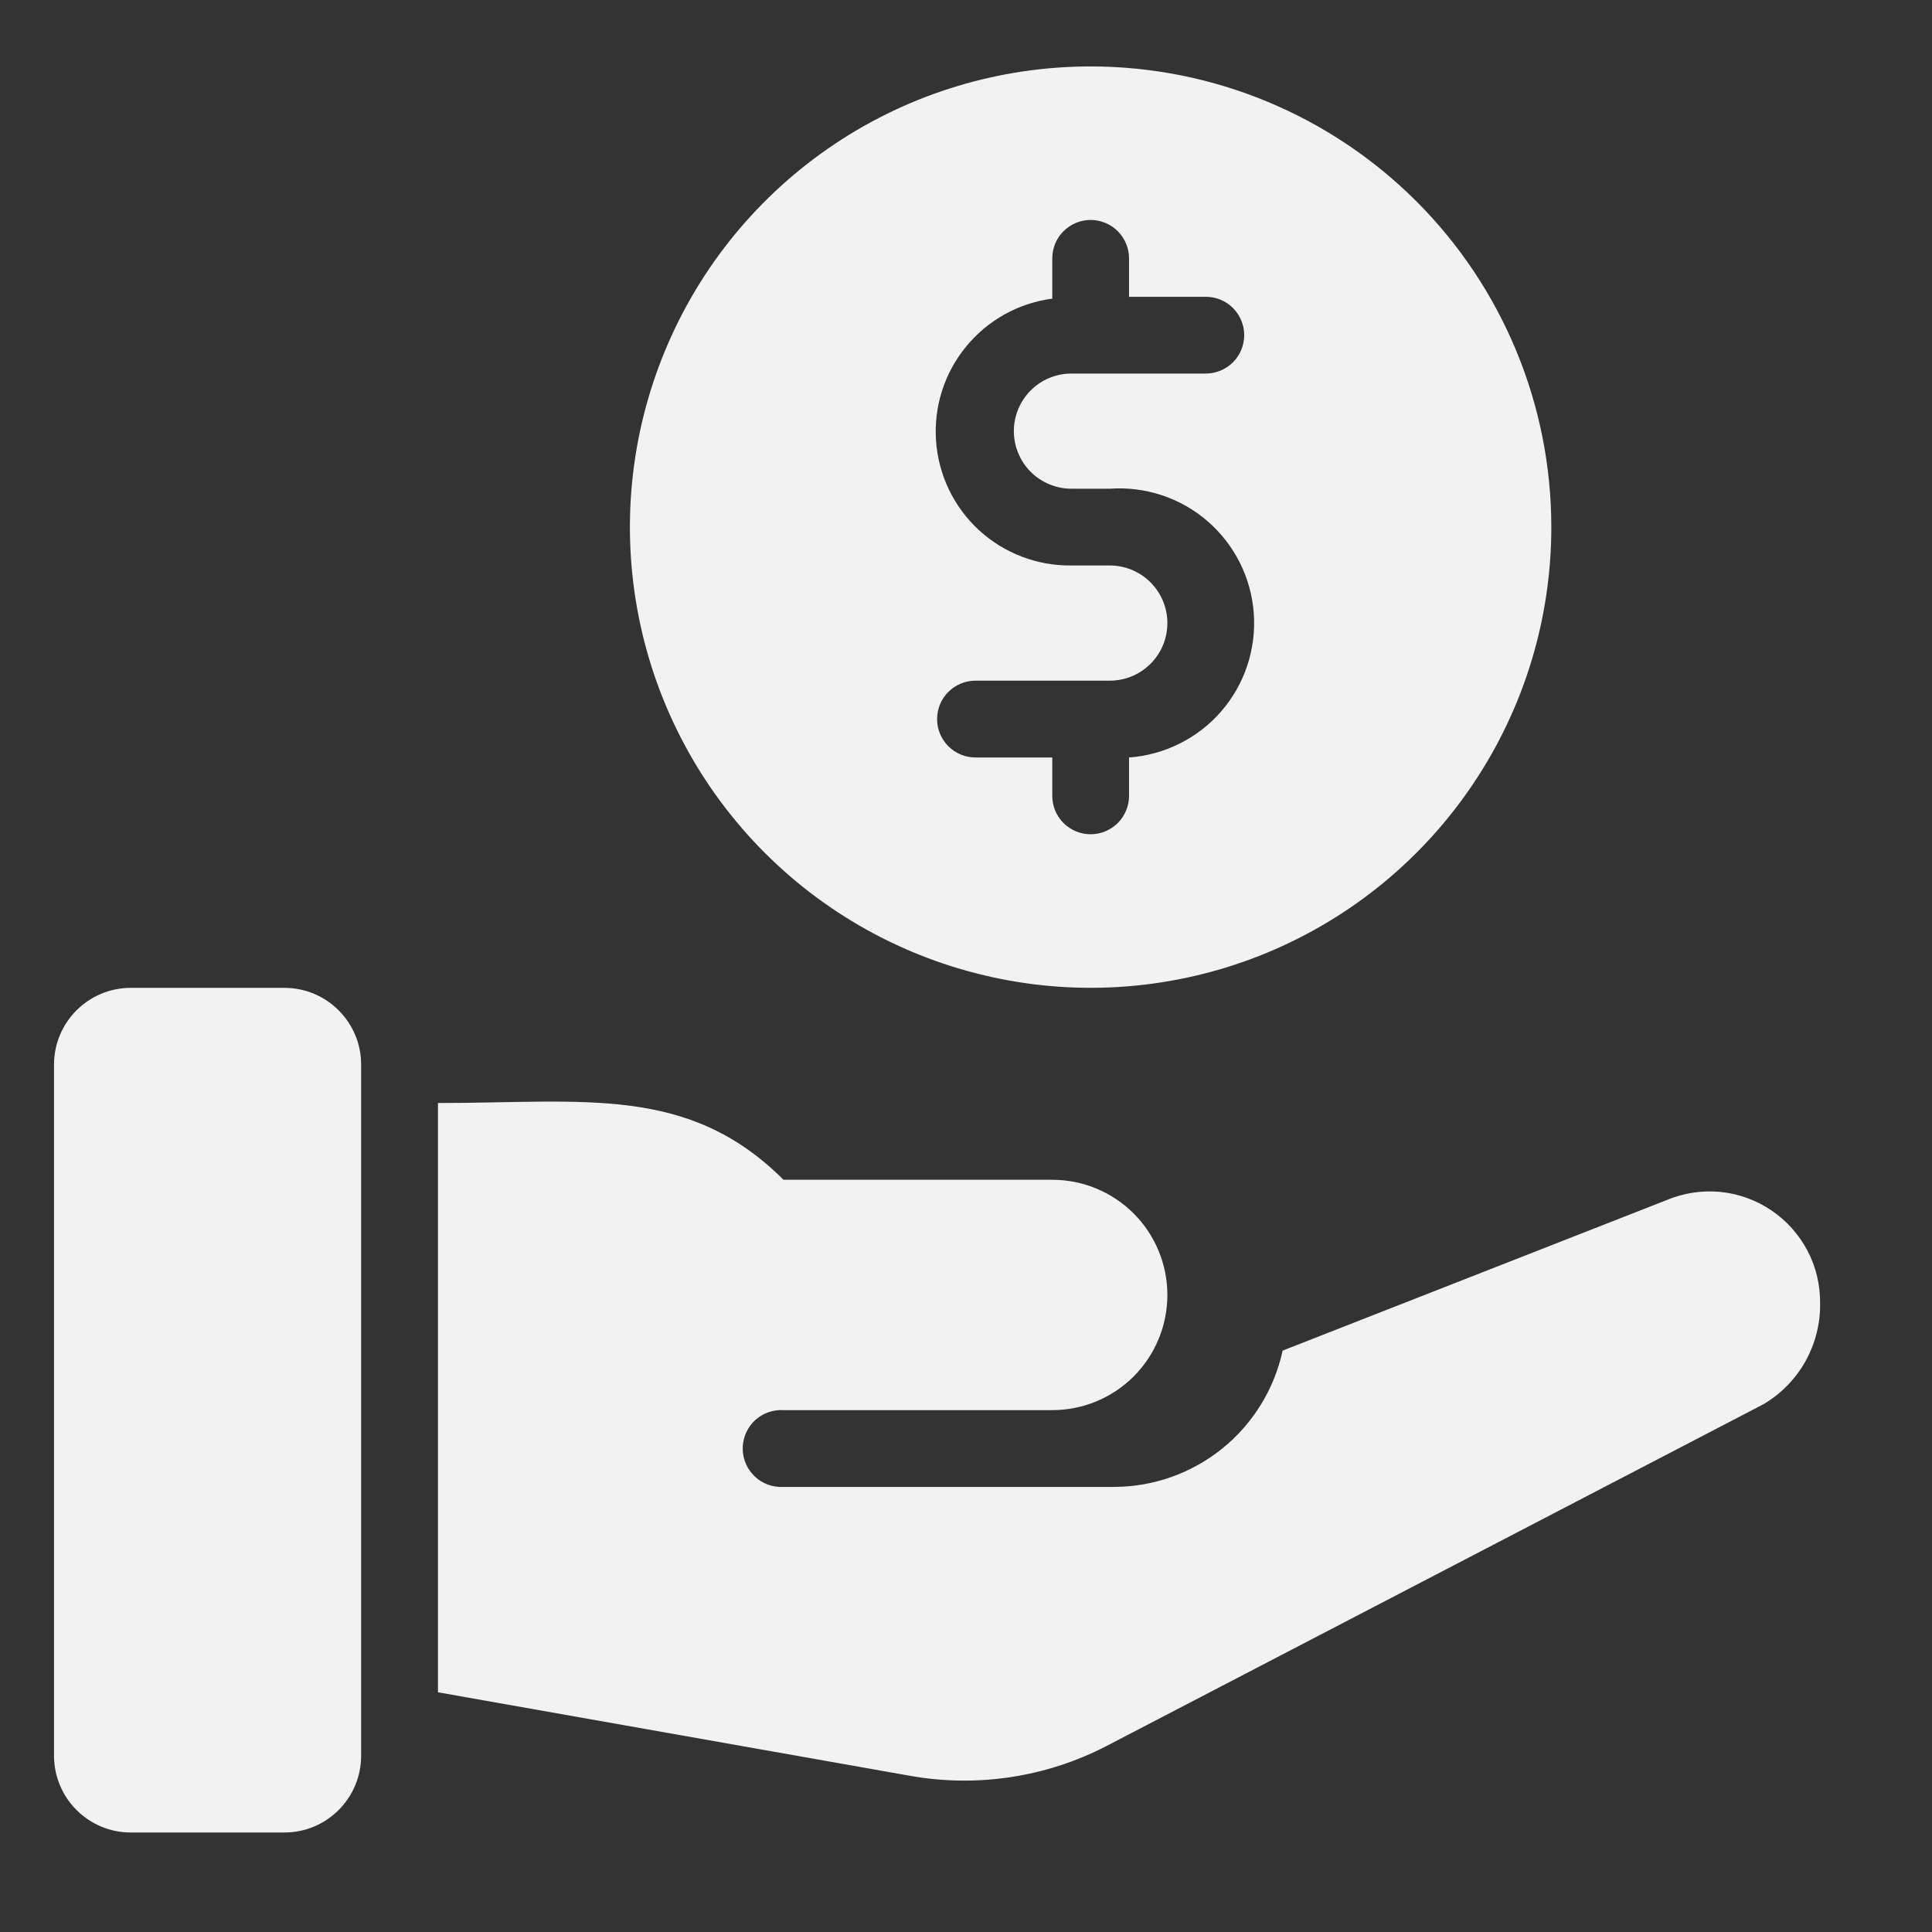 <svg width="26" height="26" viewBox="0 0 26 26" fill="none" xmlns="http://www.w3.org/2000/svg">
<rect x="0" y="0" width="26" height="26" fill="#333333" stroke="none"/>
<g clip-path="url(#clip0_828_1997)">
<path d="M3.827 13.294H1.76C1.19 13.294 0.727 13.757 0.727 14.327V23.627C0.727 24.198 1.19 24.661 1.76 24.661H3.827C4.398 24.661 4.86 24.198 4.86 23.627V14.327C4.86 13.757 4.398 13.294 3.827 13.294Z" fill="#F2F2F2"/>
<path d="M24.494 17.541C24.498 17.814 24.429 18.084 24.295 18.323C24.16 18.562 23.965 18.761 23.729 18.899L14.889 23.498C14.082 23.915 13.16 24.057 12.264 23.901L5.894 22.774V14.844C7.857 14.844 9.262 14.596 10.544 15.877H14.161C14.572 15.877 14.966 16.04 15.257 16.331C15.547 16.622 15.71 17.016 15.71 17.427C15.71 17.838 15.547 18.232 15.257 18.523C14.966 18.814 14.572 18.977 14.161 18.977H10.544C10.407 18.969 10.272 19.015 10.169 19.106C10.067 19.197 10.004 19.326 9.996 19.463C9.988 19.6 10.034 19.734 10.126 19.837C10.217 19.94 10.345 20.002 10.482 20.01H14.998C15.527 20.008 16.04 19.825 16.452 19.491C16.863 19.158 17.149 18.694 17.261 18.176L22.427 16.151C22.655 16.055 22.903 16.017 23.149 16.04C23.395 16.064 23.631 16.149 23.836 16.287C24.041 16.425 24.209 16.612 24.324 16.831C24.439 17.049 24.497 17.293 24.494 17.541ZM14.677 0.894C13.451 0.894 12.252 1.257 11.233 1.938C10.213 2.62 9.418 3.588 8.949 4.721C8.48 5.854 8.357 7.1 8.596 8.303C8.835 9.506 9.426 10.611 10.293 11.478C11.16 12.345 12.265 12.935 13.468 13.174C14.67 13.414 15.917 13.291 17.05 12.822C18.183 12.352 19.151 11.558 19.832 10.538C20.514 9.519 20.877 8.32 20.877 7.094C20.877 5.449 20.224 3.872 19.061 2.709C17.898 1.547 16.322 0.894 14.677 0.894ZM14.419 6.577H14.935C15.415 6.543 15.889 6.7 16.252 7.015C16.615 7.33 16.839 7.776 16.873 8.256C16.907 8.736 16.75 9.209 16.435 9.573C16.12 9.936 15.673 10.159 15.194 10.194V10.71C15.194 10.847 15.139 10.979 15.043 11.076C14.946 11.172 14.814 11.227 14.677 11.227C14.54 11.227 14.409 11.172 14.312 11.076C14.215 10.979 14.161 10.847 14.161 10.71V10.194H13.127C12.99 10.194 12.859 10.139 12.762 10.042C12.665 9.945 12.611 9.814 12.611 9.677C12.611 9.54 12.665 9.408 12.762 9.312C12.859 9.215 12.99 9.16 13.127 9.16H14.935C15.141 9.16 15.338 9.079 15.483 8.933C15.629 8.788 15.71 8.591 15.71 8.385C15.71 8.18 15.629 7.983 15.483 7.837C15.338 7.692 15.141 7.61 14.935 7.61H14.419C13.959 7.616 13.514 7.446 13.175 7.135C12.837 6.824 12.63 6.395 12.597 5.937C12.564 5.478 12.707 5.024 12.998 4.668C13.289 4.311 13.704 4.079 14.161 4.019V3.477C14.161 3.34 14.215 3.208 14.312 3.112C14.409 3.015 14.54 2.96 14.677 2.96C14.814 2.96 14.946 3.015 15.043 3.112C15.139 3.208 15.194 3.34 15.194 3.477V3.994H16.227C16.364 3.994 16.496 4.048 16.593 4.145C16.689 4.242 16.744 4.373 16.744 4.51C16.744 4.647 16.689 4.779 16.593 4.876C16.496 4.972 16.364 5.027 16.227 5.027H14.419C14.213 5.027 14.016 5.109 13.871 5.254C13.726 5.399 13.644 5.596 13.644 5.802C13.644 6.007 13.726 6.205 13.871 6.35C14.016 6.495 14.213 6.577 14.419 6.577Z" fill="#F2F2F2"/>
</g>
<defs>
<clipPath id="clip0_828_1997">
<rect width="24.8" height="24.8" fill="white" transform="translate(0.21 0.377)"/>
</clipPath>
</defs>
</svg>
